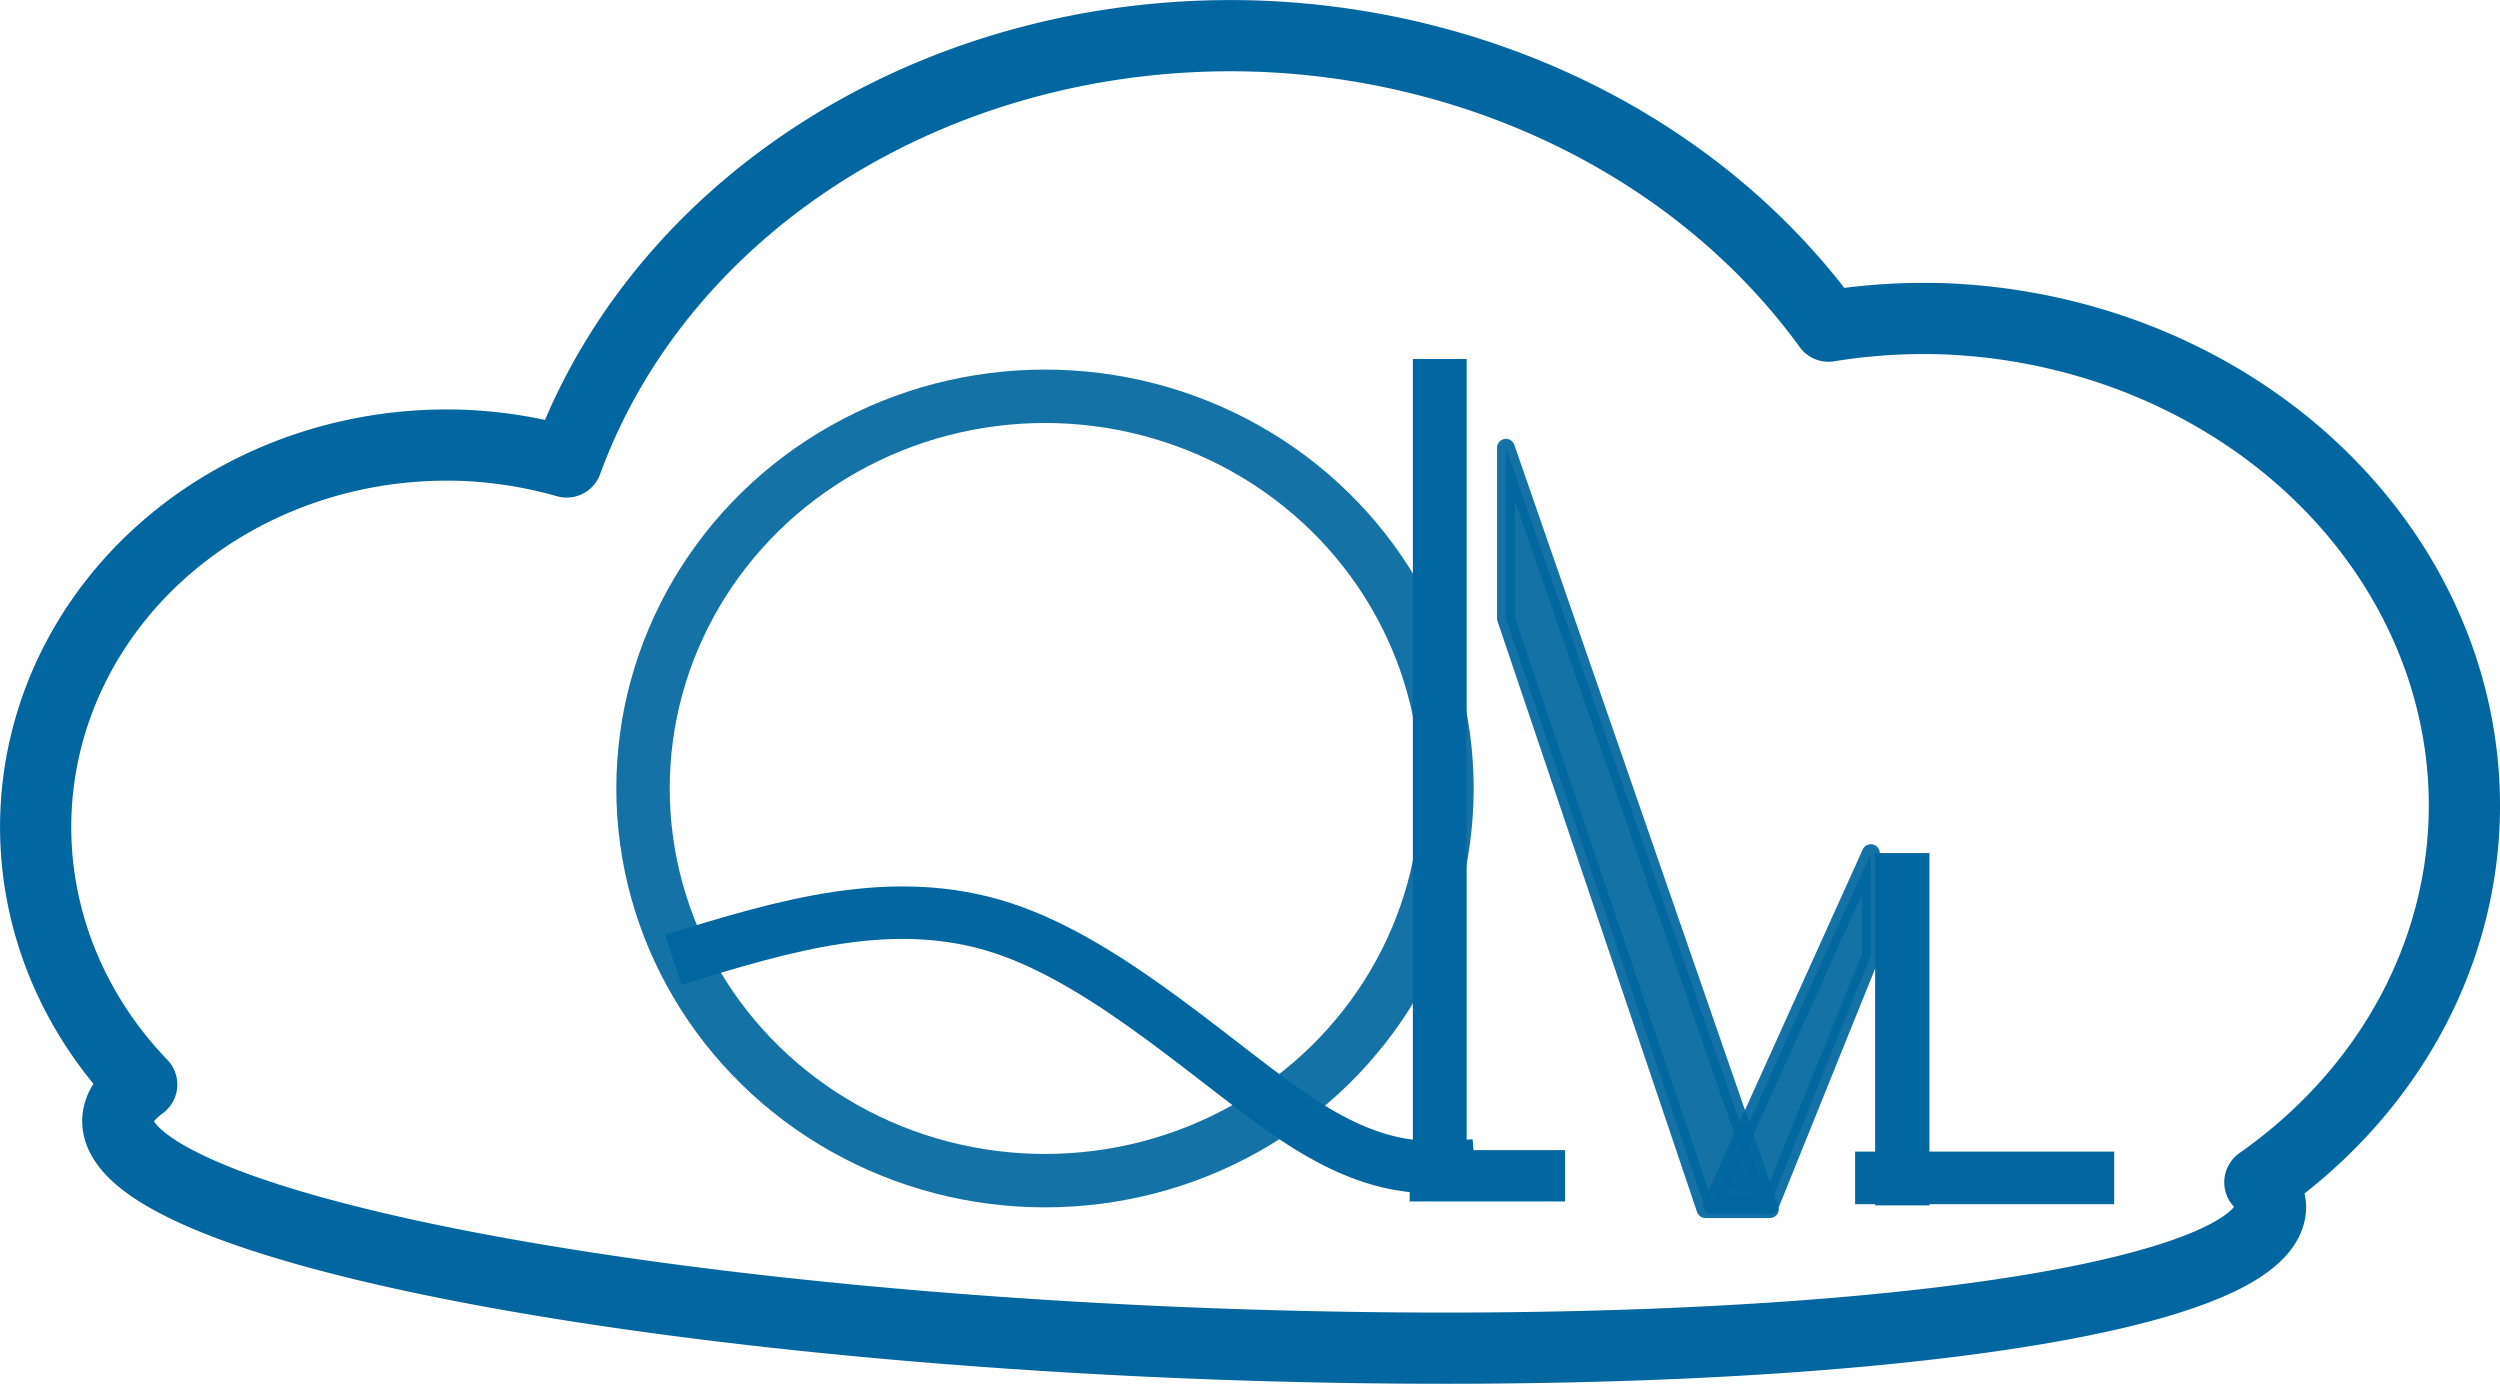 <?xml version="1.0" encoding="UTF-8" standalone="no"?>
<!-- Created with Inkscape (http://www.inkscape.org/) -->

<svg
   xmlns:dc="http://purl.org/dc/elements/1.1/"
   xmlns:cc="http://creativecommons.org/ns#"
   xmlns:rdf="http://www.w3.org/1999/02/22-rdf-syntax-ns#"
   xmlns:svg="http://www.w3.org/2000/svg"
   xmlns="http://www.w3.org/2000/svg"
   xmlns:sodipodi="http://sodipodi.sourceforge.net/DTD/sodipodi-0.dtd"
   xmlns:inkscape="http://www.inkscape.org/namespaces/inkscape"
   width="14.043mm"
   height="7.773mm"
   viewBox="0 0 14.043 7.773"
   version="1.1"
   id="svg8"
   inkscape:version="0.92.4 (5da689c313, 2019-01-14)"
   sodipodi:docname="cloud-qlvl.svg"
   inkscape:export-filename="C:\Users\u0118974\OneDrive - KU Leuven\repos\montesmariana\maxipresentation\icons\cloud-qlvl-blue.png"
   inkscape:export-xdpi="246"
   inkscape:export-ydpi="246">
  <defs
     id="defs2">
    <inkscape:path-effect
       only_selected="false"
       apply_with_weight="true"
       apply_no_weight="true"
       helper_size="0"
       steps="2"
       weight="33.333"
       is_visible="true"
       id="path-effect995"
       effect="bspline" />
    <inkscape:path-effect
       only_selected="false"
       apply_with_weight="true"
       apply_no_weight="true"
       helper_size="0"
       steps="2"
       weight="33.333"
       is_visible="true"
       id="path-effect896"
       effect="bspline" />
    <inkscape:path-effect
       only_selected="false"
       apply_with_weight="true"
       apply_no_weight="true"
       helper_size="0"
       steps="2"
       weight="33.333"
       is_visible="true"
       id="path-effect856"
       effect="bspline" />
    <inkscape:path-effect
       only_selected="false"
       apply_with_weight="true"
       apply_no_weight="true"
       helper_size="0"
       steps="2"
       weight="33.333"
       is_visible="true"
       id="path-effect832"
       effect="bspline" />
    <inkscape:path-effect
       only_selected="false"
       apply_with_weight="true"
       apply_no_weight="true"
       helper_size="0"
       steps="2"
       weight="33.333"
       is_visible="true"
       id="path-effect832-9"
       effect="bspline" />
    <inkscape:path-effect
       only_selected="false"
       apply_with_weight="true"
       apply_no_weight="true"
       helper_size="0"
       steps="2"
       weight="33.333"
       is_visible="true"
       id="path-effect832-7"
       effect="bspline" />
    <inkscape:path-effect
       only_selected="false"
       apply_with_weight="true"
       apply_no_weight="true"
       helper_size="0"
       steps="2"
       weight="33.333"
       is_visible="true"
       id="path-effect832-7-4"
       effect="bspline" />
    <inkscape:path-effect
       only_selected="false"
       apply_with_weight="true"
       apply_no_weight="true"
       helper_size="0"
       steps="2"
       weight="33.333"
       is_visible="true"
       id="path-effect896-6"
       effect="bspline" />
    <inkscape:path-effect
       only_selected="false"
       apply_with_weight="true"
       apply_no_weight="true"
       helper_size="0"
       steps="2"
       weight="33.333"
       is_visible="true"
       id="path-effect896-67"
       effect="bspline" />
    <inkscape:path-effect
       only_selected="false"
       apply_with_weight="true"
       apply_no_weight="true"
       helper_size="0"
       steps="2"
       weight="33.333"
       is_visible="true"
       id="path-effect896-6-1"
       effect="bspline" />
    <inkscape:path-effect
       only_selected="false"
       apply_with_weight="true"
       apply_no_weight="true"
       helper_size="0"
       steps="2"
       weight="33.333"
       is_visible="true"
       id="path-effect896-8"
       effect="bspline" />
    <inkscape:path-effect
       only_selected="false"
       apply_with_weight="true"
       apply_no_weight="true"
       helper_size="0"
       steps="2"
       weight="33.333"
       is_visible="true"
       id="path-effect995-1"
       effect="bspline" />
    <inkscape:path-effect
       only_selected="false"
       apply_with_weight="true"
       apply_no_weight="true"
       helper_size="0"
       steps="2"
       weight="33.333"
       is_visible="true"
       id="path-effect896-4"
       effect="bspline" />
    <inkscape:path-effect
       only_selected="false"
       apply_with_weight="true"
       apply_no_weight="true"
       helper_size="0"
       steps="2"
       weight="33.333"
       is_visible="true"
       id="path-effect856-4"
       effect="bspline" />
    <inkscape:path-effect
       only_selected="false"
       apply_with_weight="true"
       apply_no_weight="true"
       helper_size="0"
       steps="2"
       weight="33.333"
       is_visible="true"
       id="path-effect832-8"
       effect="bspline" />
    <inkscape:path-effect
       only_selected="false"
       apply_with_weight="true"
       apply_no_weight="true"
       helper_size="0"
       steps="2"
       weight="33.333"
       is_visible="true"
       id="path-effect832-9-4"
       effect="bspline" />
    <inkscape:path-effect
       only_selected="false"
       apply_with_weight="true"
       apply_no_weight="true"
       helper_size="0"
       steps="2"
       weight="33.333"
       is_visible="true"
       id="path-effect832-7-8"
       effect="bspline" />
    <inkscape:path-effect
       only_selected="false"
       apply_with_weight="true"
       apply_no_weight="true"
       helper_size="0"
       steps="2"
       weight="33.333"
       is_visible="true"
       id="path-effect832-7-4-3"
       effect="bspline" />
    <inkscape:path-effect
       only_selected="false"
       apply_with_weight="true"
       apply_no_weight="true"
       helper_size="0"
       steps="2"
       weight="33.333"
       is_visible="true"
       id="path-effect896-6-12"
       effect="bspline" />
    <inkscape:path-effect
       only_selected="false"
       apply_with_weight="true"
       apply_no_weight="true"
       helper_size="0"
       steps="2"
       weight="33.333"
       is_visible="true"
       id="path-effect896-67-1"
       effect="bspline" />
    <inkscape:path-effect
       only_selected="false"
       apply_with_weight="true"
       apply_no_weight="true"
       helper_size="0"
       steps="2"
       weight="33.333"
       is_visible="true"
       id="path-effect896-6-1-5"
       effect="bspline" />
    <inkscape:path-effect
       only_selected="false"
       apply_with_weight="true"
       apply_no_weight="true"
       helper_size="0"
       steps="2"
       weight="33.333"
       is_visible="true"
       id="path-effect896-8-2"
       effect="bspline" />
    <inkscape:path-effect
       only_selected="false"
       apply_with_weight="true"
       apply_no_weight="true"
       helper_size="0"
       steps="2"
       weight="33.333"
       is_visible="true"
       id="path-effect995-5"
       effect="bspline" />
    <inkscape:path-effect
       only_selected="false"
       apply_with_weight="true"
       apply_no_weight="true"
       helper_size="0"
       steps="2"
       weight="33.333"
       is_visible="true"
       id="path-effect896-2"
       effect="bspline" />
    <inkscape:path-effect
       only_selected="false"
       apply_with_weight="true"
       apply_no_weight="true"
       helper_size="0"
       steps="2"
       weight="33.333"
       is_visible="true"
       id="path-effect856-5"
       effect="bspline" />
    <inkscape:path-effect
       only_selected="false"
       apply_with_weight="true"
       apply_no_weight="true"
       helper_size="0"
       steps="2"
       weight="33.333"
       is_visible="true"
       id="path-effect832-2"
       effect="bspline" />
    <inkscape:path-effect
       only_selected="false"
       apply_with_weight="true"
       apply_no_weight="true"
       helper_size="0"
       steps="2"
       weight="33.333"
       is_visible="true"
       id="path-effect832-9-6"
       effect="bspline" />
    <inkscape:path-effect
       only_selected="false"
       apply_with_weight="true"
       apply_no_weight="true"
       helper_size="0"
       steps="2"
       weight="33.333"
       is_visible="true"
       id="path-effect832-7-7"
       effect="bspline" />
    <inkscape:path-effect
       only_selected="false"
       apply_with_weight="true"
       apply_no_weight="true"
       helper_size="0"
       steps="2"
       weight="33.333"
       is_visible="true"
       id="path-effect832-7-4-5"
       effect="bspline" />
    <inkscape:path-effect
       only_selected="false"
       apply_with_weight="true"
       apply_no_weight="true"
       helper_size="0"
       steps="2"
       weight="33.333"
       is_visible="true"
       id="path-effect896-6-2"
       effect="bspline" />
    <inkscape:path-effect
       only_selected="false"
       apply_with_weight="true"
       apply_no_weight="true"
       helper_size="0"
       steps="2"
       weight="33.333"
       is_visible="true"
       id="path-effect896-67-0"
       effect="bspline" />
    <inkscape:path-effect
       only_selected="false"
       apply_with_weight="true"
       apply_no_weight="true"
       helper_size="0"
       steps="2"
       weight="33.333"
       is_visible="true"
       id="path-effect896-6-1-0"
       effect="bspline" />
    <inkscape:path-effect
       only_selected="false"
       apply_with_weight="true"
       apply_no_weight="true"
       helper_size="0"
       steps="2"
       weight="33.333"
       is_visible="true"
       id="path-effect896-8-3"
       effect="bspline" />
  </defs>
  <sodipodi:namedview
     id="base"
     pagecolor="#ffffff"
     bordercolor="#666666"
     borderopacity="1.0"
     inkscape:pageopacity="0.0"
     inkscape:pageshadow="2"
     inkscape:zoom="11.2"
     inkscape:cx="-26.940976"
     inkscape:cy="11.652875"
     inkscape:document-units="mm"
     inkscape:current-layer="layer1-5"
     showgrid="false"
     inkscape:window-width="2880"
     inkscape:window-height="1526"
     inkscape:window-x="2869"
     inkscape:window-y="-11"
     inkscape:window-maximized="1"
     fit-margin-top="0"
     fit-margin-left="0"
     fit-margin-right="0"
     fit-margin-bottom="0" />
  <g
     inkscape:label="Layer 1"
     inkscape:groupmode="layer"
     id="layer1"
     transform="translate(-81.667,-56.696)">
    <g
       transform="translate(8.662,-157.313)"
       id="layer1-5"
       inkscape:label="Layer 1"
       style="fill:none;fill-opacity:1;stroke:#000000;stroke-width:0.1;stroke-miterlimit:4;stroke-dasharray:none;stroke-opacity:1">
      <path
         style="opacity:1;fill:none;fill-opacity:0.936;stroke:#0266a0;stroke-width:0.4;stroke-linecap:square;stroke-linejoin:round;stroke-miterlimit:4;stroke-dasharray:none;stroke-opacity:1;paint-order:normal"
         d="m 80.097,214.213 a 3.961,3.5 2.342 0 0 -3.909,2.391 2.324,2.158 2.342 0 0 -0.571,-0.093 2.324,2.158 2.342 0 0 -2.41,2.061 2.324,2.158 2.342 0 0 0.594,1.529 6.051,1.006 2.342 0 0 -0.134,0.198 6.051,1.006 2.342 0 0 6.005,1.253 6.051,1.006 2.342 0 0 6.087,-0.758 6.051,1.006 2.342 0 0 -0.06,-0.144 3.026,2.712 2.342 0 0 1.147,-2.016 3.026,2.712 2.342 0 0 -2.912,-2.834 3.026,2.712 2.342 0 0 -0.658,0.041 3.961,3.5 2.342 0 0 -3.179,-1.628 z"
         id="path4722"
         inkscape:connector-curvature="0"
         inkscape:export-xdpi="246.10001"
         inkscape:export-ydpi="246.10001" />
      <ellipse
         style="opacity:0.92;fill:none;fill-opacity:0.768;stroke:#0266a0;stroke-width:0.3;stroke-linecap:square;stroke-linejoin:round;stroke-miterlimit:4;stroke-dasharray:none;stroke-opacity:1;paint-order:normal"
         id="path828"
         cx="78.875"
         cy="218.438"
         rx="2.258"
         ry="2.203"
         inkscape:export-xdpi="246.10001"
         inkscape:export-ydpi="246.10001" />
      <path
         style="fill:none;stroke:#0266a0;stroke-width:3.685;stroke-linecap:butt;stroke-linejoin:miter;stroke-miterlimit:4;stroke-dasharray:none;stroke-opacity:1"
         d="m 103.188,173.969 c 0,19.403 0,38.805 0,58.208"
         id="path894"
         inkscape:connector-curvature="0"
         inkscape:path-effect="#path-effect896-2"
         inkscape:original-d="m 103.1875,173.96875 c 2.6e-4,19.40251 2.6e-4,38.80529 0,58.20833"
         transform="matrix(0.082,0,0,0.08,72.631,202.108)"
         inkscape:export-xdpi="246.10001"
         inkscape:export-ydpi="246.10001" />
      <path
         style="fill:none;stroke:#0266a0;stroke-width:20.607;stroke-linecap:butt;stroke-linejoin:miter;stroke-miterlimit:4;stroke-dasharray:none;stroke-opacity:1"
         d="m 103.188,173.969 c 0,19.403 0,38.805 0,58.208"
         id="path894-2"
         inkscape:connector-curvature="0"
         inkscape:path-effect="#path-effect896-6-2"
         inkscape:original-d="m 103.1875,173.96875 c 2.6e-4,19.40251 2.6e-4,38.80529 0,58.20833"
         transform="matrix(0,0.014,-0.015,0,84.406,219.169)"
         inkscape:export-xdpi="246.10001"
         inkscape:export-ydpi="246.10001" />
      <path
         style="fill:none;stroke:#0266a0;stroke-width:8.716;stroke-linecap:butt;stroke-linejoin:miter;stroke-miterlimit:4;stroke-dasharray:none;stroke-opacity:1"
         d="m 103.188,173.969 c 0,19.403 0,38.805 0,58.208"
         id="path894-25"
         inkscape:connector-curvature="0"
         inkscape:path-effect="#path-effect896-67-0"
         inkscape:original-d="m 103.1875,173.96875 c 2.6e-4,19.40251 2.6e-4,38.80529 0,58.20833"
         transform="matrix(0.035,0,0,0.034,80.079,212.886)"
         inkscape:export-xdpi="246.10001"
         inkscape:export-ydpi="246.10001" />
      <path
         style="fill:none;stroke:#0266a0;stroke-width:12.32;stroke-linecap:butt;stroke-linejoin:miter;stroke-miterlimit:4;stroke-dasharray:none;stroke-opacity:1"
         d="m 103.188,173.969 c 0,19.403 0,38.805 0,58.208"
         id="path894-2-3"
         inkscape:connector-curvature="0"
         inkscape:path-effect="#path-effect896-6-1-0"
         inkscape:original-d="m 103.1875,173.96875 c 2.6e-4,19.40251 2.6e-4,38.80529 0,58.20833"
         transform="matrix(0,0.024,-0.025,0,89.23,218.149)"
         inkscape:export-xdpi="246.10001"
         inkscape:export-ydpi="246.10001" />
      <path
         style="opacity:0.92;fill:#0266a0;fill-opacity:1;stroke:#0266a0;stroke-width:0.1;stroke-linecap:square;stroke-linejoin:round;stroke-miterlimit:4;stroke-dasharray:none;stroke-opacity:1;paint-order:normal"
         d="m 81.464,217.482 v -0.958 l 1.483,4.277 h -0.362 z"
         id="rect971"
         inkscape:connector-curvature="0"
         sodipodi:nodetypes="ccccc"
         inkscape:export-xdpi="246.10001"
         inkscape:export-ydpi="246.10001" />
      <path
         style="opacity:0.92;fill:#0266a0;fill-opacity:1;stroke:#0266a0;stroke-width:0.1;stroke-linecap:square;stroke-linejoin:round;stroke-miterlimit:4;stroke-dasharray:none;stroke-opacity:1;paint-order:normal"
         d="m 83.514,218.801 v 0.575 l -0.567,1.404 h -0.327 z"
         id="rect971-8"
         inkscape:connector-curvature="0"
         sodipodi:nodetypes="ccccc"
         inkscape:export-xdpi="246.10001"
         inkscape:export-ydpi="246.10001" />
      <path
         style="fill:none;stroke:#0266a0;stroke-width:3.685;stroke-linecap:butt;stroke-linejoin:miter;stroke-miterlimit:4;stroke-dasharray:none;stroke-opacity:1"
         d="m 48.547,216.155 c 7.532,-2.379 15.065,-4.757 22.584,-2.219 7.519,2.538 15.025,9.993 20.41,13.588 5.385,3.595 8.648,3.33 11.911,3.066"
         id="path993"
         inkscape:connector-curvature="0"
         inkscape:path-effect="#path-effect995-5"
         inkscape:original-d="m 48.547012,216.15502 c 7.532385,-2.37883 15.064502,-4.75739 22.596356,-7.13569 7.506642,7.4544 15.013025,14.90907 22.519132,22.364 3.263458,-0.26484 9.78958,-0.79375 9.78958,-0.79375"
         sodipodi:nodetypes="cccc"
         transform="matrix(0.082,0,0,0.08,72.806,202.108)"
         inkscape:export-xdpi="246.10001"
         inkscape:export-ydpi="246.10001" />
    </g>
  </g>
</svg>
